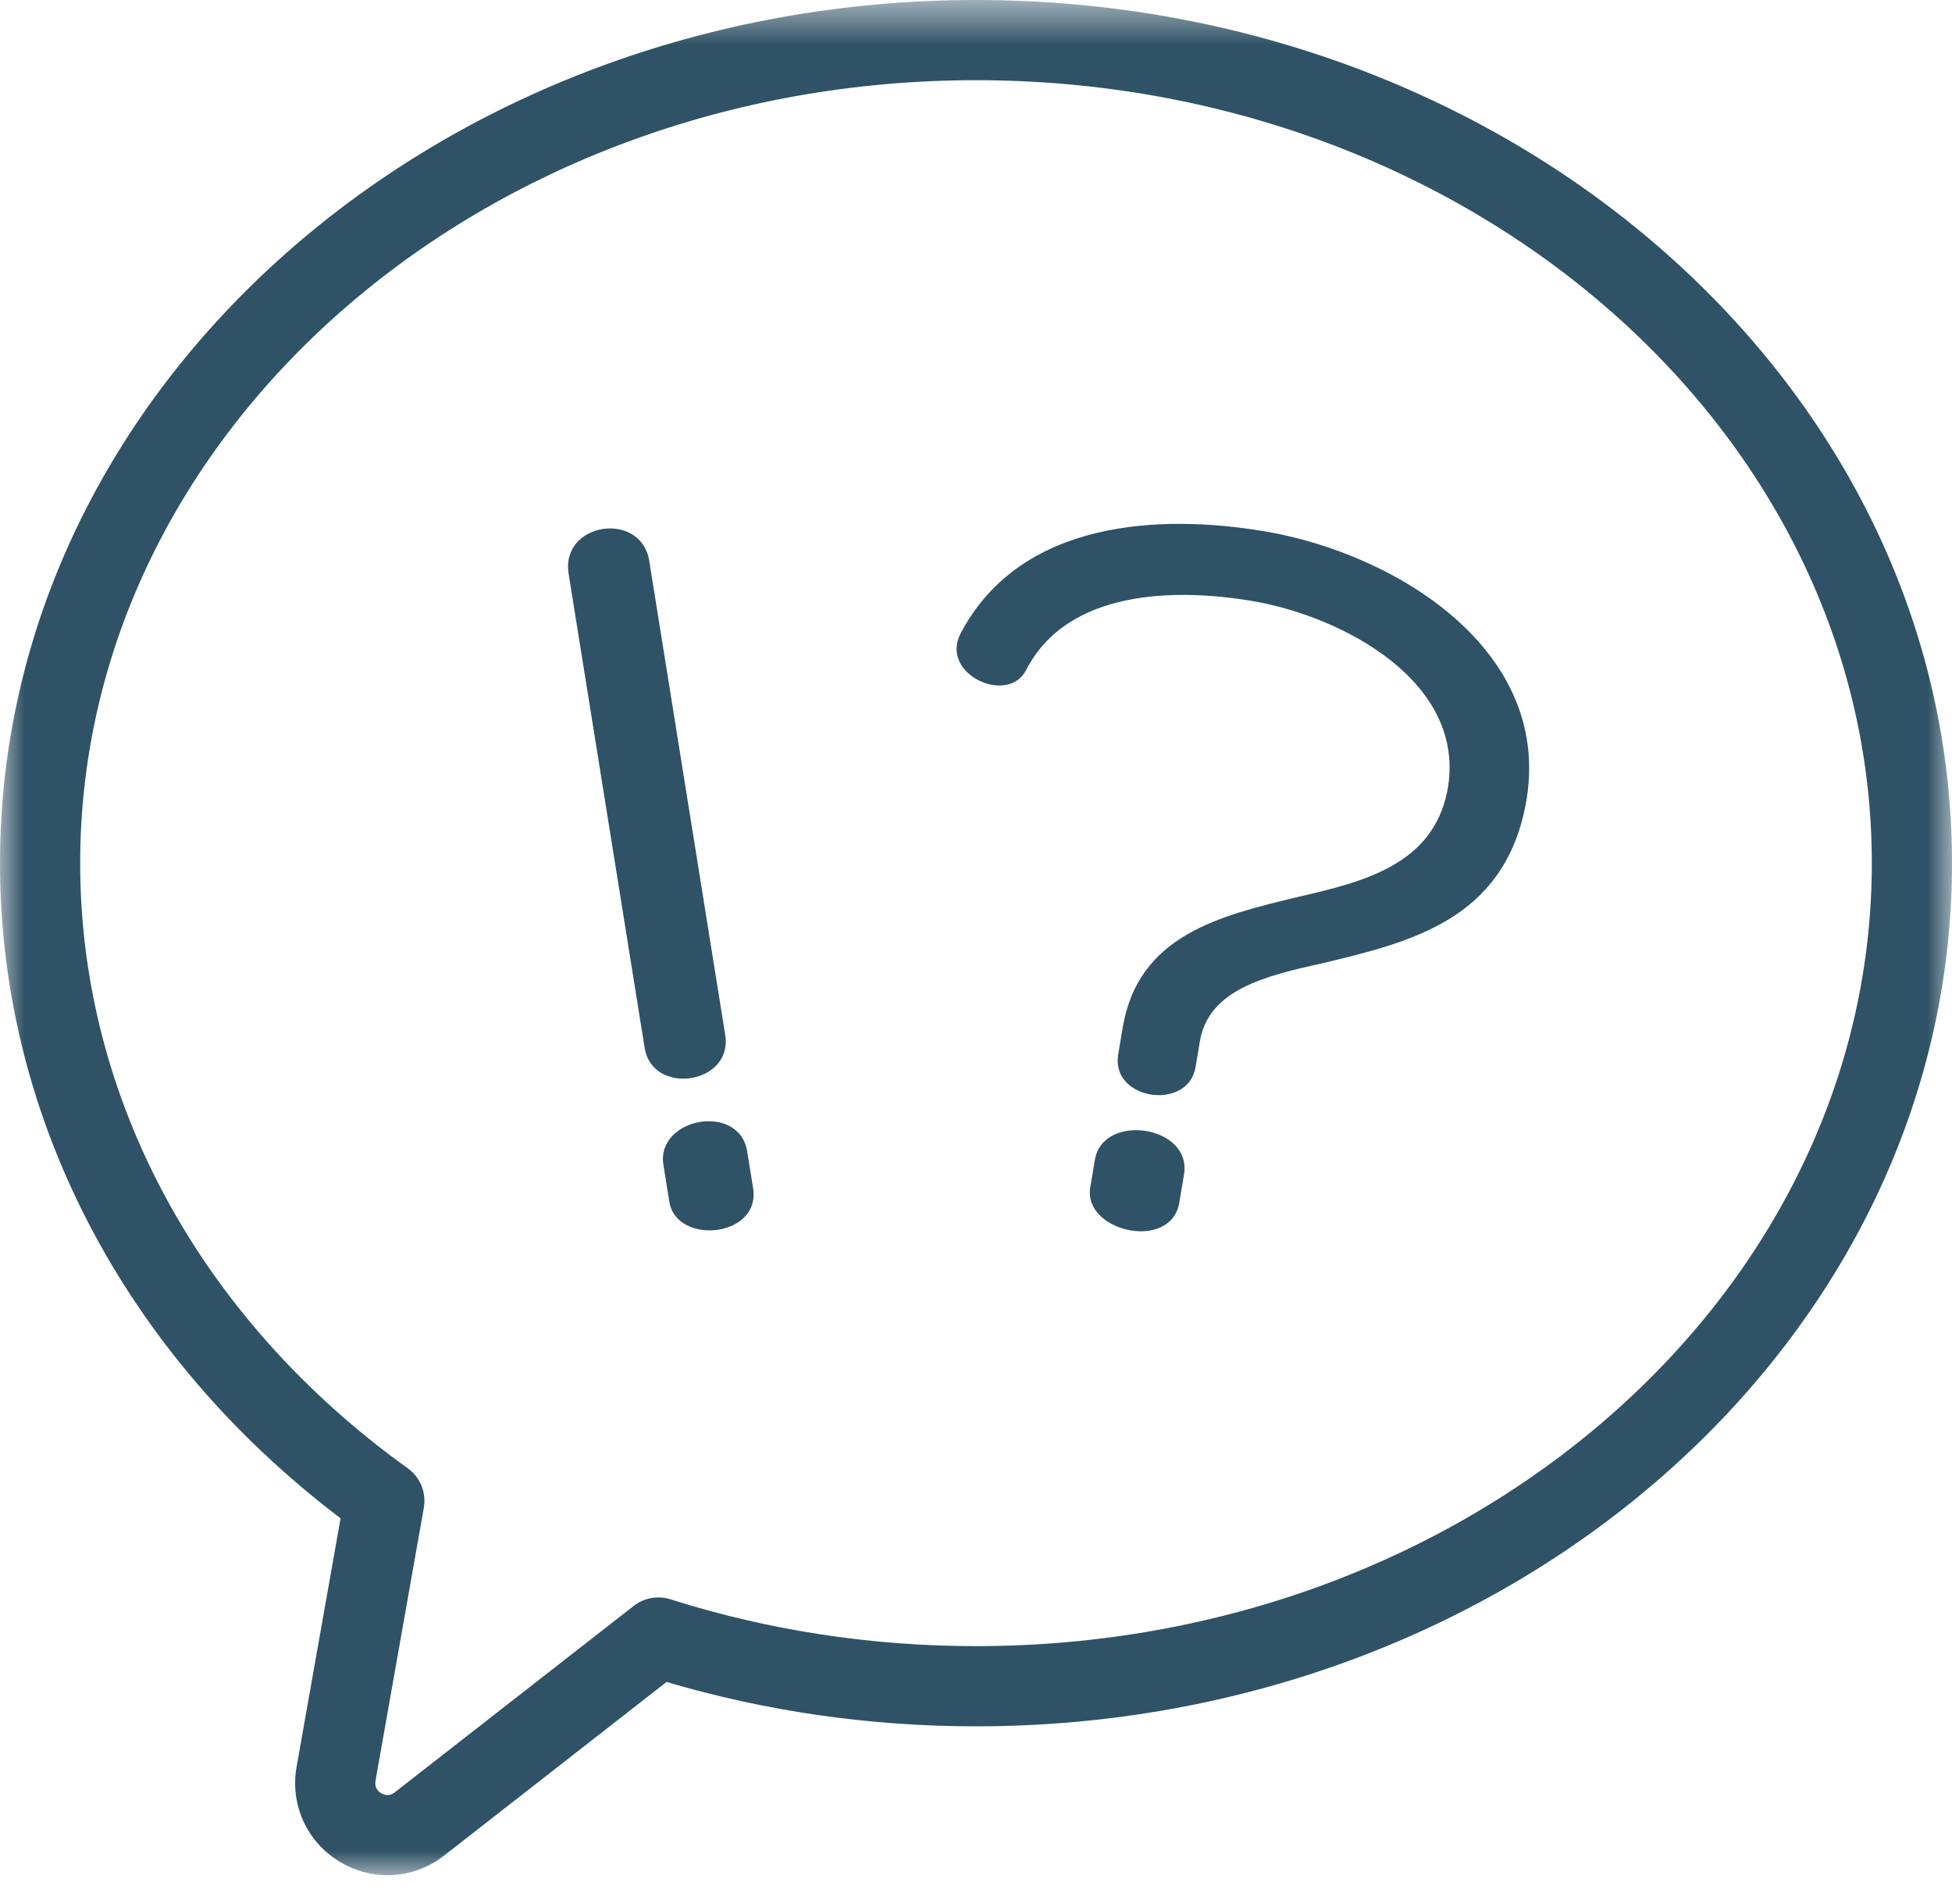<?xml version="1.0" encoding="UTF-8"?>
<svg width="40px" height="39px" viewBox="0 0 40 39" version="1.1" xmlns="http://www.w3.org/2000/svg" xmlns:xlink="http://www.w3.org/1999/xlink">
    <!-- Generator: Sketch 43.2 (39069) - http://www.bohemiancoding.com/sketch -->
    <title>Page 1</title>
    <desc>Created with Sketch.</desc>
    <defs>
        <polygon id="path-1" points="40 19.791 40 0.582 0 0.582 0 19.791 0 39 40 39 40 19.791"></polygon>
    </defs>
    <g id="Community" stroke="none" stroke-width="1" fill="none" fill-rule="evenodd">
        <g id="Page-1" transform="translate(0, -1)">
            <g id="Group-3" transform="translate(0, 0.418)">
                <mask id="mask-2" fill="white">
                    <use xlink:href="#path-1"></use>
                </mask>
                <g id="Clip-2"></g>
                <path d="M20,2.225 C9.877,2.225 1.643,9.421 1.643,18.266 C1.643,23.08 4.089,27.599 8.355,30.663 C8.612,30.847 8.74,31.163 8.685,31.473 L7.695,37.064 C7.67,37.203 7.744,37.279 7.81,37.319 C7.878,37.36 7.98,37.389 8.09,37.302 L12.986,33.483 C13.199,33.317 13.48,33.265 13.74,33.348 C15.746,33.984 17.852,34.307 20,34.307 C30.123,34.307 38.357,27.111 38.357,18.266 C38.357,9.421 30.123,2.225 20,2.225 M7.94,39 C7.605,39 7.268,38.91 6.964,38.726 C6.288,38.32 5.94,37.554 6.078,36.778 L6.979,31.688 C2.536,28.319 0,23.455 0,18.266 C0,8.515 8.972,0.582 20,0.582 C31.028,0.582 40,8.515 40,18.266 C40,28.017 31.028,35.95 20,35.95 C17.832,35.95 15.7,35.644 13.659,35.041 L9.1,38.598 C8.758,38.865 8.35,39 7.94,39" id="Fill-1" fill="#2F5266" mask="url(#mask-2)"></path>
            </g>
            <path d="M15.312,24.593 C15.15,23.58 13.439,23.899 13.595,24.868 L13.715,25.617 C13.859,26.52 15.594,26.355 15.432,25.341 L15.312,24.593 Z M14.861,22.203 C15.024,23.216 13.369,23.459 13.21,22.468 L11.652,12.755 C11.483,11.698 13.138,11.455 13.304,12.49 L14.861,22.203 Z" id="Fill-4" fill="#2F5266"></path>
            <path d="M24.166,25.637 C23.996,26.648 22.189,26.232 22.341,25.329 L22.437,24.758 C22.6,23.791 24.433,24.053 24.262,25.066 L24.166,25.637 Z M25.655,13.312 C24.071,13.046 21.871,13.082 21.028,14.726 C20.657,15.456 19.25,14.812 19.684,13.979 C20.916,11.632 23.806,11.53 25.917,11.886 C28.601,12.338 31.883,14.338 31.258,17.514 C30.795,19.855 28.887,20.303 27.119,20.73 C25.898,20.998 24.764,21.282 24.587,22.337 L24.498,22.866 C24.346,23.767 22.755,23.544 22.914,22.599 L23.007,22.049 C23.325,20.157 24.998,19.761 26.601,19.375 C27.965,19.062 29.36,18.709 29.659,17.2 C30.078,14.985 27.525,13.627 25.655,13.312 L25.655,13.312 Z" id="Fill-6" fill="#2F5266"></path>
        </g>
    </g>
</svg>